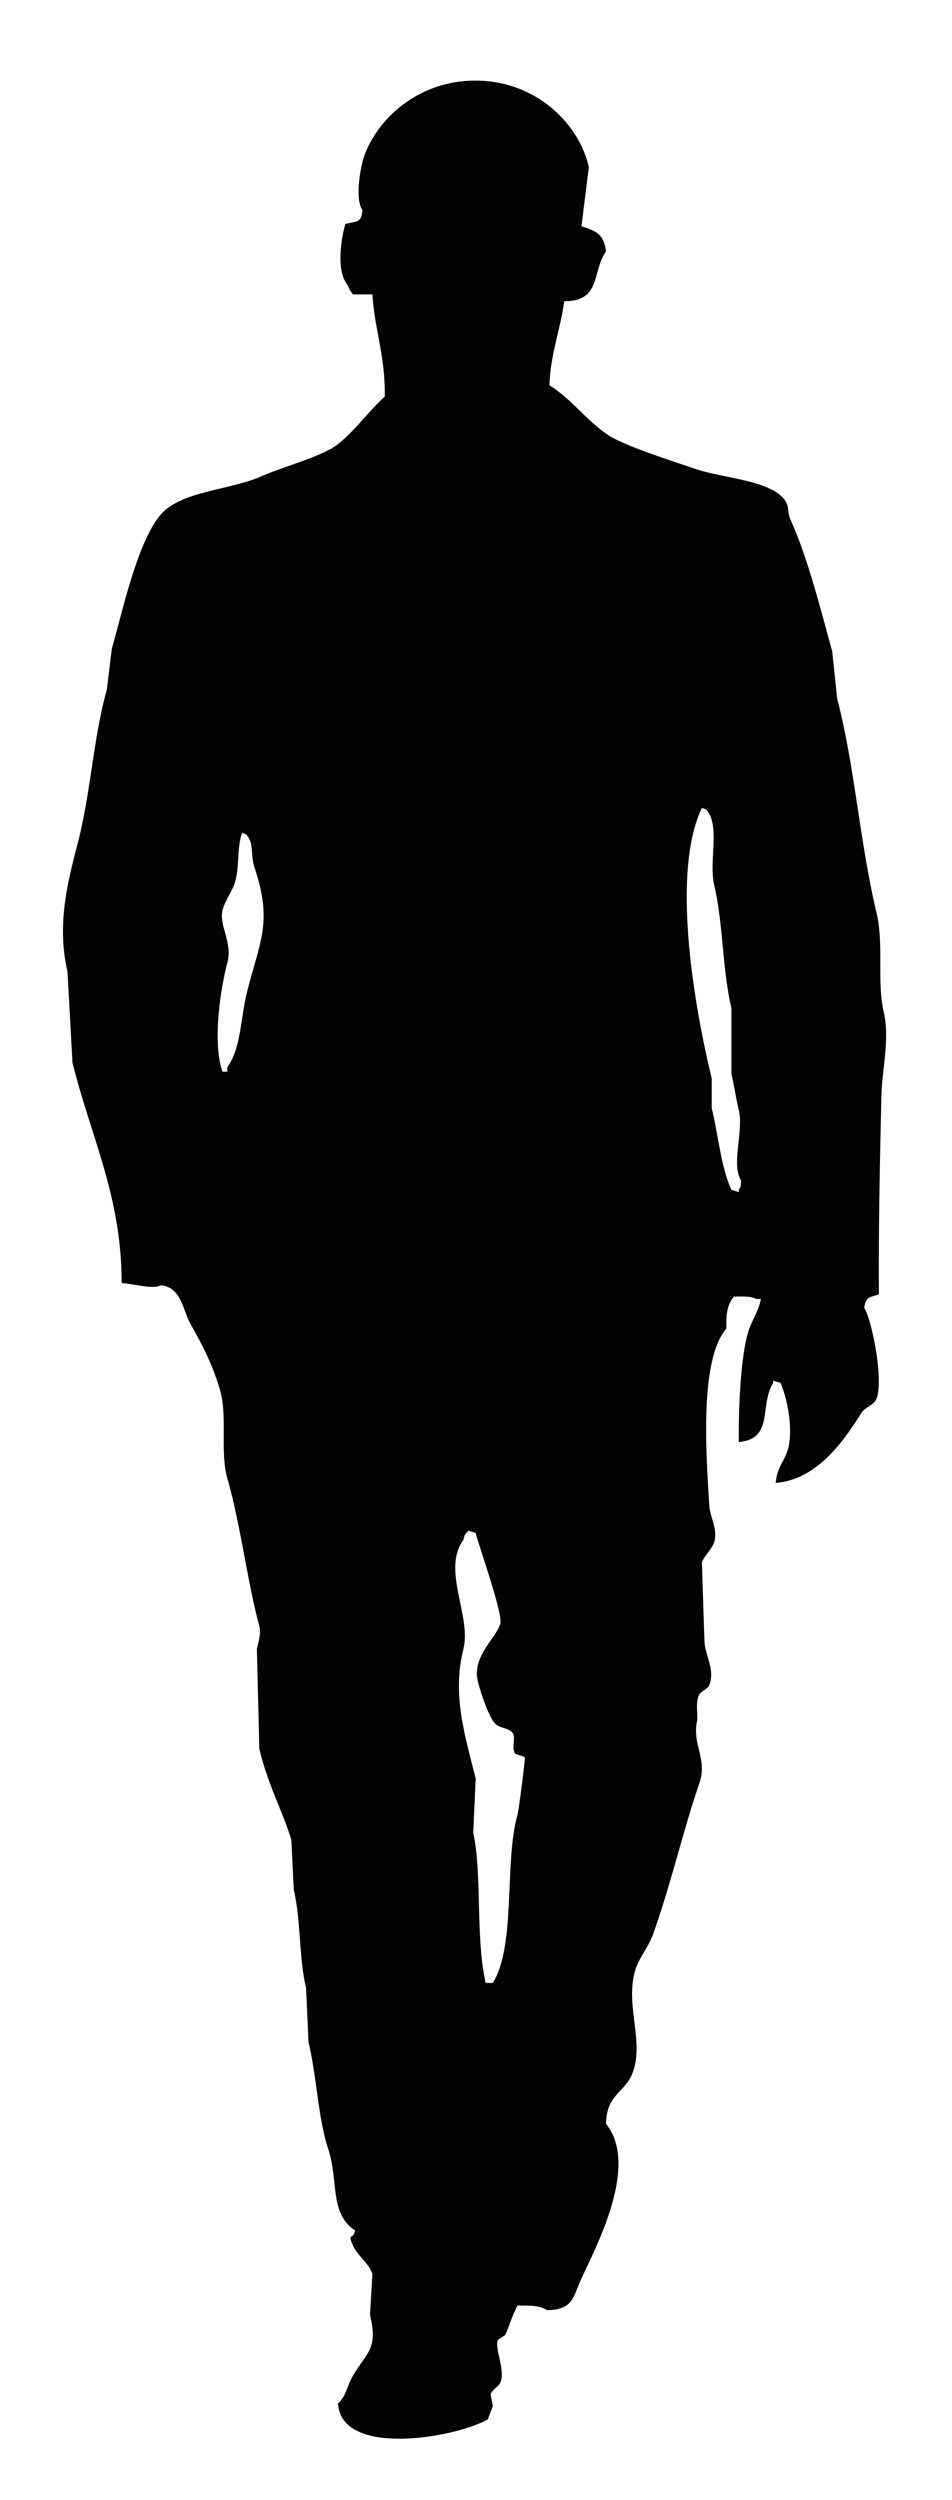 <?xml version="1.0" encoding="UTF-8" standalone="no"?>
<svg
   xmlns:dc="http://purl.org/dc/elements/1.1/"
   xmlns:cc="http://creativecommons.org/ns#"
   xmlns:rdf="http://www.w3.org/1999/02/22-rdf-syntax-ns#"
   xmlns:svg="http://www.w3.org/2000/svg"
   xmlns="http://www.w3.org/2000/svg"
   xmlns:sodipodi="http://sodipodi.sourceforge.net/DTD/sodipodi-0.dtd"
   xmlns:inkscape="http://www.inkscape.org/namespaces/inkscape"
   enable-background="new 0 0 595.28 841.89"
   viewBox="0 0 947.394 2485.497"
   version="1.1"
   id="svg4"
   sodipodi:docname="alone_moving_male23.svg"
   width="947.394"
   height="2485.497"
   inkscape:version="1.0.2 (e86c870879, 2021-01-15)">
  <defs
     id="defs8" />
  <sodipodi:namedview
     pagecolor="#ffffff"
     bordercolor="#666666"
     borderopacity="1"
     objecttolerance="10"
     gridtolerance="10"
     guidetolerance="10"
     inkscape:pageopacity="0"
     inkscape:pageshadow="2"
     inkscape:window-width="1920"
     inkscape:window-height="997"
     id="namedview6"
     showgrid="false"
     fit-margin-top="0"
     fit-margin-left="0"
     fit-margin-right="0"
     fit-margin-bottom="0"
     inkscape:zoom="0.28032165"
     inkscape:cx="295.72525"
     inkscape:cy="1248.1254"
     inkscape:window-x="0"
     inkscape:window-y="0"
     inkscape:window-maximized="1"
     inkscape:current-layer="svg4"
     inkscape:document-rotation="0" />
  <rect
     style="fill:#ffffff;stroke-width:5.669;stroke-linecap:square;stroke-linejoin:round;stroke-dasharray:11.339, 11.339"
     id="rect830"
     width="947.394"
     height="2485.497"
     x="0"
     y="0" />
  <path
     d="m 561.489,299.492 c -3.35,26.766 -13.738,51.863 -14.677,83.566 21.803,13.43 37.724,36.072 58.72,49.739 16.615,10.825 67.725,27.023 88.074,33.913 26.713,8.928 74.771,10.831 88.119,31.552 3.858,6.225 1.846,11.46 4.851,18.19 17.188,37.641 29.915,88.981 41.597,131.015 1.666,15.812 3.335,31.632 4.984,47.393 17.336,65.855 22.276,141.816 39.059,212.383 7.672,32.202 0.124,68.221 7.33,99.36 6.095,25.723 -1.873,58.655 -2.378,81.474 -1.628,70.555 -2.928,132.268 -2.541,198.811 -9.415,3.191 -13.049,2.086 -14.606,13.478 6.609,8.615 19.942,70.469 12.195,90.479 -2.242,5.9 -11.566,8.538 -14.645,13.481 -17.336,27.437 -44.064,66.833 -85.596,70.026 1.064,-15.696 8.745,-21.109 12.26,-33.859 5.616,-21.354 -1.589,-51.952 -7.471,-65.589 -2.393,-0.682 -4.789,-1.377 -7.318,-2.21 v 2.21 c -14.145,22.822 1.067,55.63 -34.184,58.776 -0.544,-29.614 1.592,-85.696 9.714,-110.669 3.344,-10.269 10.054,-19.818 12.266,-31.573 h -4.863 c -4.547,-2.821 -13.939,-2.464 -22.066,-2.343 -6.325,8.31 -7.785,15.445 -7.409,31.685 -26.512,30.976 -20.521,120.288 -17.049,176.214 0.739,11.271 8.68,23.203 4.934,36.191 -2.006,6.579 -10.402,14.355 -12.263,20.261 0.798,25.652 1.575,51.184 2.473,76.91 0.13,15.469 10.99,28.763 4.86,45.201 -1.335,3.389 -8.263,6.216 -9.82,8.904 -4.564,8.319 -1.064,20.639 -2.431,27.109 -4.83,23.39 10.65,37.168 2.431,61.096 -16.529,48.415 -28.568,101.451 -46.448,151.317 -4.118,11.333 -13.723,22.896 -17.168,33.995 -10.748,34.468 8.52,70.656 -2.414,101.67 -7.471,21.28 -26.406,21.658 -26.917,51.931 33.18,40.888 -9.206,120.761 -24.397,153.625 -8.352,17.599 -7.471,31.263 -34.353,31.659 -6.712,-4.703 -17.395,-4.703 -29.375,-4.57 -4.999,9.117 -9.613,24.355 -12.26,29.301 l -7.274,4.792 c -3.527,9.226 7.929,29.655 2.443,42.722 -1.126,2.706 -8.783,8 -9.776,11.315 0.86,3.802 1.527,7.631 2.343,11.318 -0.414,2.712 -3.879,9.48 -4.739,13.537 -32.267,18.476 -146.035,38.415 -149.379,-15.726 8.479,-7.658 8.668,-16.757 14.742,-27.221 13.673,-23.626 25.522,-26.361 17.111,-60.921 0.83,-13.554 1.693,-27.109 2.414,-40.625 -4.6,-13.421 -18.807,-19.451 -22.007,-36.217 3.923,-3.046 2.81,-1.468 4.943,-6.878 -25.992,-16.757 -16.34,-49.47 -26.938,-81.232 -10.122,-30.536 -11.333,-72.012 -19.602,-106.243 -0.783,-17.974 -1.584,-36.185 -2.461,-54.159 -7.135,-29.177 -4.931,-66.46 -12.184,-97.239 -0.818,-16.512 -1.666,-33.13 -2.402,-49.742 -9.997,-31.529 -23.058,-53.748 -31.883,-90.323 -0.78,-33.154 -1.581,-66.283 -2.449,-99.333 0.866,-3.997 4.556,-15.135 2.449,-22.645 -11.708,-42.953 -18.899,-102.338 -31.768,-146.848 -7.693,-26.471 0.467,-61.349 -7.409,-88.198 -7.061,-24.506 -18.051,-45.612 -29.322,-65.426 -7.729,-13.77 -8.934,-36.17 -29.328,-38.519 -8.062,4.485 -26.796,-1.362 -39.192,-2.148 0.145,-86.257 -31.192,-146.744 -48.929,-219.261 -1.654,-30.084 -3.33,-60.292 -4.931,-90.325 -10.39,-44.327 -1.067,-85.253 9.876,-126.545 13.575,-51.594 15.318,-104.131 29.242,-153.631 1.696,-13.652 3.279,-27.082 4.943,-40.675 11.008,-38.598 24.394,-101.629 46.59,-131.048 19.732,-26.332 69.305,-26.019 102.648,-40.734 21.209,-9.297 47.373,-15.764 68.511,-27.026 17.948,-9.593 37.945,-38.205 53.925,-52.07 0.467,-42.037 -10.192,-66.236 -12.322,-101.611 h -19.528 c -2.414,-3.979 -3.061,-3.82 -4.943,-9.034 -11.646,-13.492 -7.005,-45.183 -2.461,-61.001 10.937,-3.005 15.738,-0.375 17.12,-13.593 -8.441,-12.083 -1.386,-46.782 2.541,-56.442 14.851,-37.174 52.794,-69.506 102.713,-72.316 62.254,-3.498 109.325,39.213 119.966,85.853 -2.508,19.572 -4.931,39.201 -7.309,58.894 15.123,4.559 22.184,8.077 24.397,24.807 -14.133,20.004 -4.55,49.792 -41.6,49.615 z m 137.039,503.816 c -31.972,66.277 -5.693,205.441 9.737,268.953 v 29.363 c 6.869,28.373 9.058,58.162 19.584,81.327 2.467,0.842 4.94,1.527 7.412,2.239 v -2.239 c 1.947,-2.662 1.796,-3.829 2.378,-8.946 -10.393,-16.296 2.6,-49.485 -2.378,-70.162 -2.266,-9.037 -5.019,-26.14 -7.412,-36.193 v -65.364 c -9.206,-39.26 -8.012,-83.702 -17.055,-122.043 -5.613,-23.454 5.991,-58.416 -7.339,-74.656 -2.55,-1.799 -0.736,-0.91 -4.928,-2.278 z m -457.639,24.799 c -5.463,15.463 -2.133,33.23 -7.262,49.857 -2.473,7.69 -10.414,19.203 -12.201,27.02 -3.61,15.333 10.207,32.128 4.869,52.064 -6.34,23.268 -15.398,78.904 -4.869,108.447 h 4.869 v -4.561 c 13.655,-18.766 12.996,-48.433 19.525,-74.579 12.671,-50.59 25.868,-69.178 7.33,-124.256 -4.139,-12.52 -0.266,-23.047 -7.33,-31.54 -2.485,-1.882 -0.662,-0.928 -4.931,-2.452 z M 466.035,1521.935 c -3.202,4.248 -3.202,1.832 -4.851,8.996 -21.818,29.898 8.192,75.941 0,108.489 -11.43,45.045 1.315,85.51 12.195,128.764 -0.801,17.971 -1.619,36.161 -2.42,54.245 9.132,41.375 1.991,101.827 12.293,149.078 h 7.191 c 23.327,-37.535 11.194,-120.51 24.524,-167.162 1.575,-5.522 7.714,-55.668 7.377,-56.584 -0.972,-2.275 -8.712,-2.966 -9.785,-4.372 -3.867,-5.894 1.137,-15.516 -2.461,-20.482 -3.462,-4.827 -12.999,-4.762 -17.132,-8.946 -6.928,-7.079 -14.677,-31.771 -17.082,-40.796 -7.203,-25.918 17.348,-43.393 21.989,-58.717 2.957,-9.652 -21.171,-76.691 -24.497,-90.293 -2.417,-0.807 -4.878,-1.498 -7.341,-2.219 z"
     id="path2"
     inkscape:connector-curvature="0"
     style="fill:#010202;fill-rule:evenodd;stroke-width:2.954" />
</svg>
